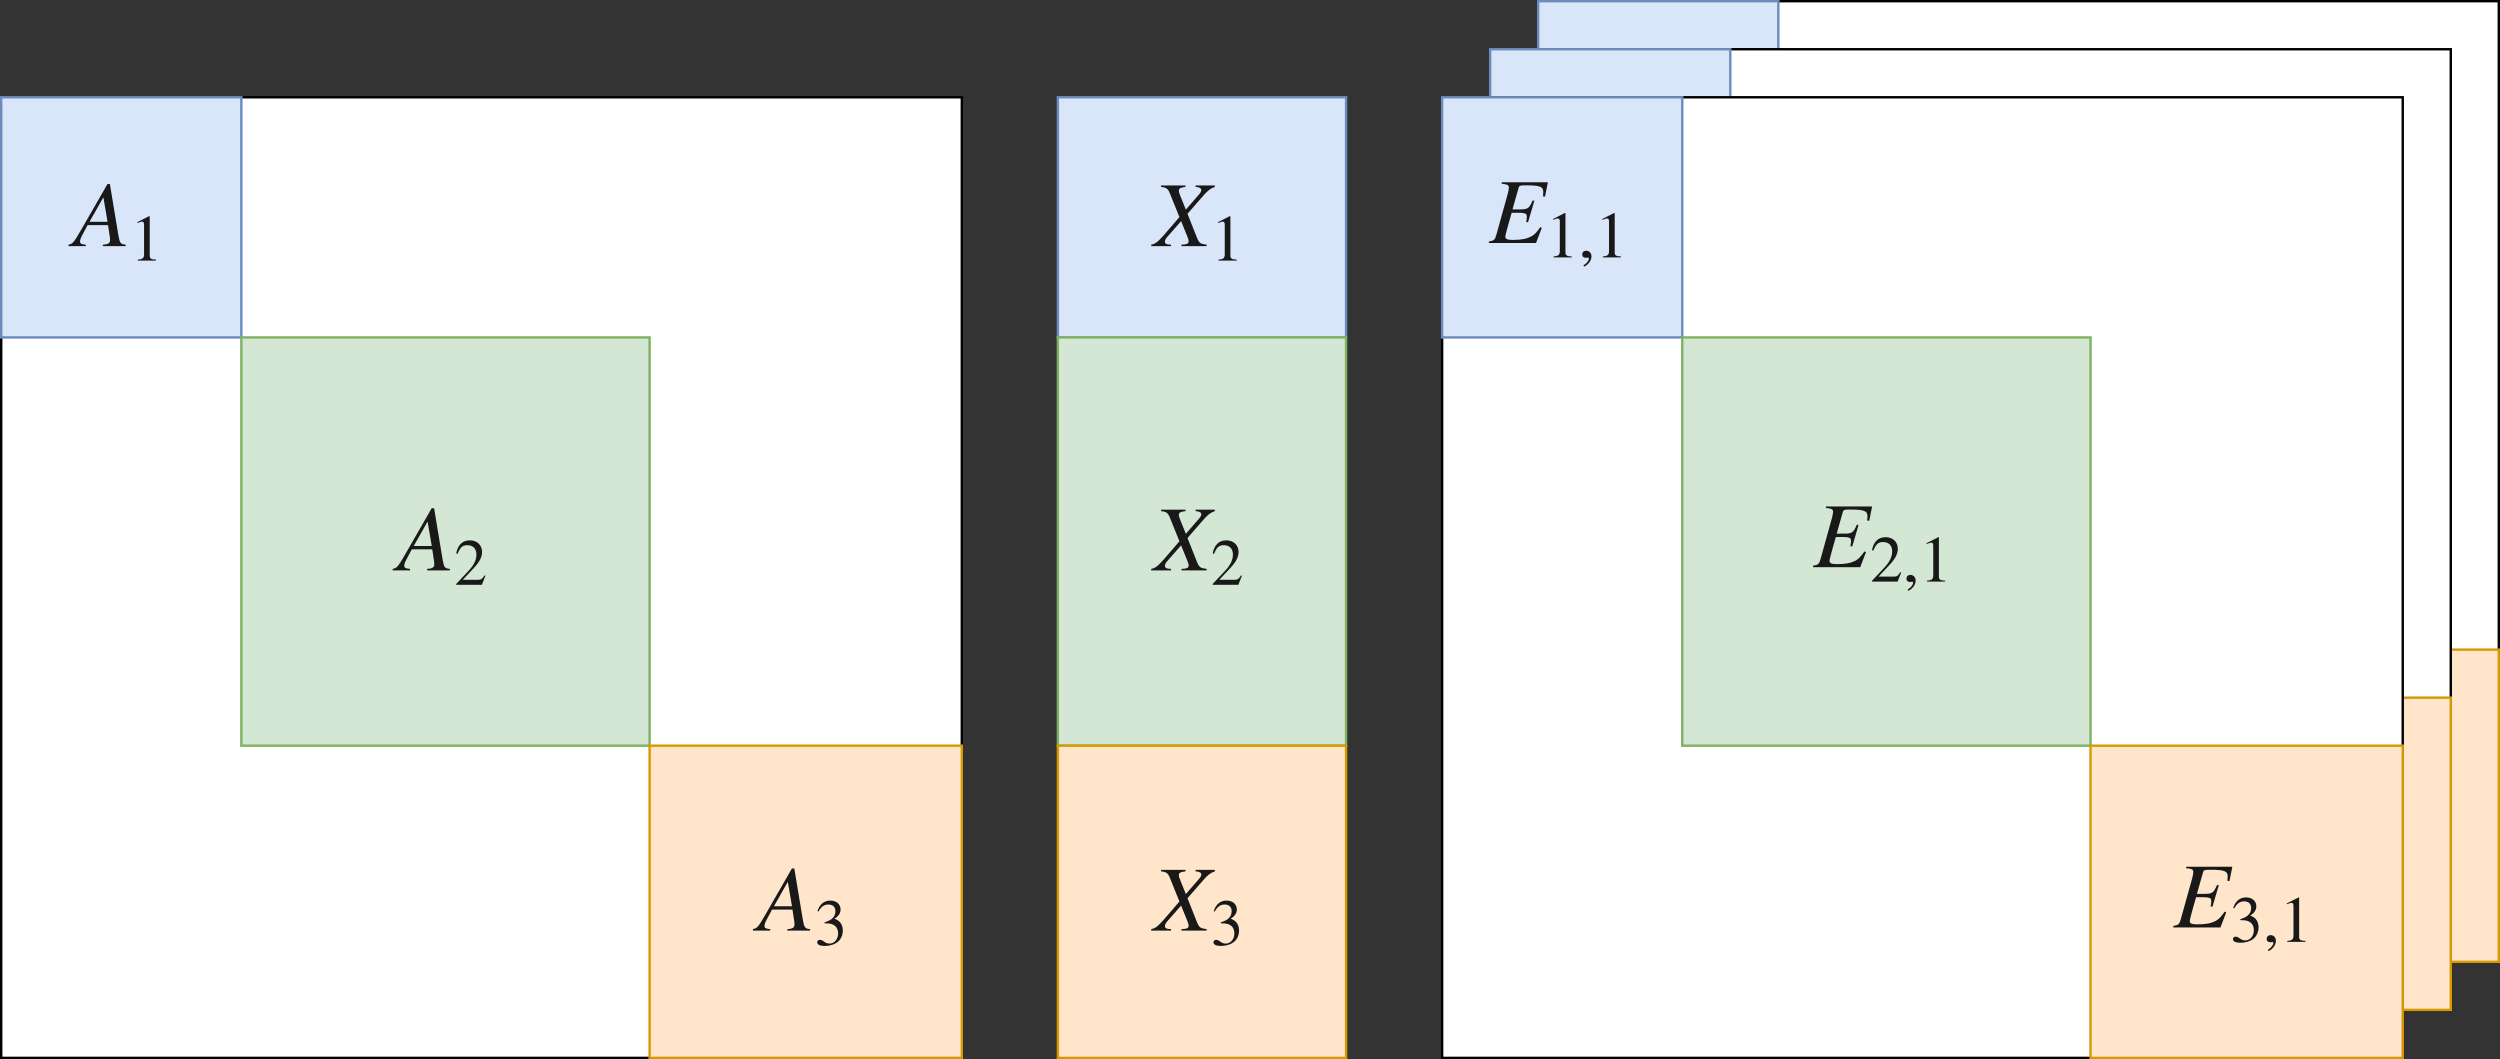 <?xml version="1.0" encoding="UTF-8" standalone="no"?>
<svg
        xmlns:dc="http://purl.org/dc/elements/1.1/"
        xmlns:cc="http://creativecommons.org/ns#"
        xmlns:rdf="http://www.w3.org/1999/02/22-rdf-syntax-ns#"
        xmlns="http://www.w3.org/2000/svg"
        xmlns:xlink="http://www.w3.org/1999/xlink"
        xmlns:sodipodi="http://sodipodi.sourceforge.net/DTD/sodipodi-0.dtd"
        xmlns:inkscape="http://www.inkscape.org/namespaces/inkscape"
        width="749.161pt"
        height="317.372pt"
        viewBox="0 0 749.161 317.372"
        version="1.2"
        id="svg171"
        sodipodi:docname="batch.svg"
        inkscape:version="0.92.4 (33fec40, 2019-01-16)">
  <rect x="0" y="0" width="749.161" height="317.372" fill="#333333" stroke="none"/>
  <sodipodi:namedview
     pagecolor="#ffffff"
     bordercolor="#666666"
     borderopacity="1"
     objecttolerance="10"
     gridtolerance="10"
     guidetolerance="10"
     inkscape:pageopacity="0"
     inkscape:pageshadow="2"
     inkscape:window-width="1871"
     inkscape:window-height="1056"
     id="namedview173"
     showgrid="false"
     fit-margin-top="0"
     fit-margin-left="0"
     fit-margin-right="0"
     fit-margin-bottom="0"
     inkscape:pagecheckerboard="true"
     inkscape:zoom="0.288626"
     inkscape:cx="484.51498"
     inkscape:cy="64.262237"
     inkscape:window-x="49"
     inkscape:window-y="24"
     inkscape:window-maximized="1"
     inkscape:current-layer="svg171" />
  <defs
     id="defs28">
    <g
       id="g23">
      <symbol
         overflow="visible"
         id="glyph0-0"
         style="overflow:visible">
        <path
           style="stroke:none"
           d="m 15.715,0 v -0.445 c -1.477,-0.113 -1.781,-0.418 -2.172,-2.758 l -2.562,-15.41 H 10.254 L 2.312,-4.793 c -2.09,3.621 -2.453,4.098 -3.734,4.348 V 0 H 3.762 V -0.445 C 2.453,-0.5 2.035,-0.836 2.035,-1.367 c 0,-0.445 0.223,-1.113 0.613,-1.836 l 1.645,-3.094 h 6.129 l 0.559,3.648 c 0.027,0.254 0.055,0.504 0.055,0.727 0,0.945 -0.391,1.391 -2.145,1.477 V 0 Z M 10.281,-7.301 H 4.875 l 4.152,-7.328 z m 0,0"
           id="path2"
           inkscape:connector-curvature="0" />
      </symbol>
      <symbol
         overflow="visible"
         id="glyph0-1"
         style="overflow:visible">
        <path
           style="stroke:none"
           d="M 18.25,-18.195 H 12.484 V -17.75 c 1.199,0.055 1.699,0.418 1.699,0.949 0,0.332 -0.195,0.75 -0.586,1.195 l -4.039,4.656 -1.645,-4.098 c -0.309,-0.754 -0.445,-1.199 -0.445,-1.562 0,-0.695 0.445,-0.945 1.977,-1.141 v -0.445 H 2.117 V -17.75 c 1.617,0.141 2.117,0.586 2.648,1.922 l 2.871,7.105 -2.316,2.703 c -3.816,4.461 -4.566,5.297 -6.129,5.574 V 0 h 5.938 v -0.445 c -1.34,0 -1.84,-0.309 -1.84,-0.922 0,-0.387 0.25,-0.891 0.641,-1.336 l 4.207,-4.793 1.867,4.598 c 0.223,0.559 0.391,1.059 0.391,1.422 0,0.668 -0.473,1.004 -2.145,1.031 V 0 h 7.551 V -0.445 C 13.906,-0.668 13.543,-0.918 12.875,-2.59 l -2.816,-7.105 4.711,-5.406 C 16.16,-16.719 17.055,-17.359 18.25,-17.75 Z m 0,0"
           id="path5"
           inkscape:connector-curvature="0" />
      </symbol>
      <symbol
         overflow="visible"
         id="glyph0-2"
         style="overflow:visible">
        <path
           style="stroke:none"
           d="M 17.668,-18.195 H 3.816 V -17.75 c 1.73,0.168 2.148,0.391 2.148,1.141 0,0.336 -0.141,1.227 -0.309,1.785 L 2.23,-2.508 c -0.445,1.617 -0.699,1.785 -2.258,2.062 V 0 H 14.102 l 1.727,-4.516 -0.445,-0.223 c -1.059,1.477 -1.73,2.258 -2.621,2.73 -1.422,0.754 -2.926,1.09 -5.656,1.09 -1.559,0 -2.203,-0.281 -2.203,-0.949 0,-0.336 0.309,-1.617 1.004,-4.066 l 0.895,-3.121 h 2.172 c 1.113,0 1.867,0.137 2.172,0.418 0.141,0.137 0.195,0.387 0.195,0.863 0,0.5 -0.055,0.836 -0.195,1.449 l 0.559,0.137 1.895,-6.465 -0.5,-0.109 c -1.059,2.367 -1.367,2.703 -3.875,2.703 H 7.051 l 1.84,-6.492 c 0.164,-0.613 0.445,-0.727 2.031,-0.727 4.375,0 5.352,0.363 5.352,2.035 0,0.363 -0.027,0.809 -0.082,1.281 l 0.609,0.055 z m 0,0"
           id="path8"
           inkscape:connector-curvature="0" />
      </symbol>
      <symbol
         overflow="visible"
         id="glyph1-0"
         style="overflow:visible">
        <path
           style="stroke:none"
           d="m 7.762,0 v -0.297 c -1.477,0 -1.871,-0.352 -1.871,-1.199 v -11.762 l -0.18,-0.059 -3.523,1.793 v 0.277 l 0.531,-0.199 c 0.355,-0.137 0.688,-0.234 0.887,-0.234 0.414,0 0.59,0.293 0.59,0.965 v 8.844 c 0,1.082 -0.414,1.496 -1.871,1.574 V 0 Z m 0,0"
           id="path11"
           inkscape:connector-curvature="0" />
      </symbol>
      <symbol
         overflow="visible"
         id="glyph1-1"
         style="overflow:visible">
        <path
           style="stroke:none"
           d="M 9.336,-2.699 9.062,-2.816 C 8.41,-1.715 7.996,-1.496 7.168,-1.496 H 2.562 l 3.25,-3.469 c 1.75,-1.852 2.52,-3.328 2.52,-4.883 0,-1.949 -1.418,-3.469 -3.645,-3.469 -2.422,0 -3.684,1.617 -4.098,3.922 l 0.414,0.098 c 0.789,-1.93 1.477,-2.562 2.895,-2.562 1.676,0 2.738,0.988 2.738,2.777 0,1.676 -0.707,3.172 -2.559,5.121 L 0.57,-0.238 V 0 h 7.703 z m 0,0"
           id="path14"
           inkscape:connector-curvature="0" />
      </symbol>
      <symbol
         overflow="visible"
         id="glyph1-2"
         style="overflow:visible">
        <path
           style="stroke:none"
           d="m 1.203,-10.047 c 0.805,-1.457 1.711,-2.086 2.934,-2.086 1.301,0 2.125,0.668 2.125,2.008 0,1.203 -0.629,2.09 -1.594,2.641 C 4.273,-7.25 3.762,-7.031 3.012,-6.777 V -6.5 c 1.125,0 1.578,0.059 2.012,0.195 1.359,0.395 2.047,1.359 2.047,2.859 0,1.672 -1.102,3.012 -2.559,3.012 -0.551,0 -0.965,-0.098 -1.695,-0.609 C 2.266,-1.438 1.949,-1.555 1.613,-1.555 c -0.449,0 -0.805,0.293 -0.805,0.707 0,0.711 0.766,1.125 2.203,1.125 1.754,0 3.625,-0.574 4.57,-1.832 0.574,-0.75 0.906,-1.715 0.906,-2.758 0,-1.027 -0.312,-1.93 -0.867,-2.543 -0.41,-0.434 -0.766,-0.668 -1.633,-1.043 1.32,-0.789 1.832,-1.773 1.832,-2.719 0,-1.613 -1.242,-2.699 -3.074,-2.699 -2.047,0 -3.289,1.32 -3.859,3.191 z m 0,0"
           id="path17"
           inkscape:connector-curvature="0" />
      </symbol>
      <symbol
         overflow="visible"
         id="glyph1-3"
         style="overflow:visible">
        <path
           style="stroke:none"
           d="m 1.637,2.777 c 1.355,-0.648 2.203,-1.891 2.203,-3.074 0,-1.023 -0.688,-1.711 -1.574,-1.711 -0.711,0 -1.184,0.453 -1.184,1.121 0,0.672 0.414,1.004 1.145,1.004 0.215,0 0.414,-0.078 0.57,-0.078 0.156,0 0.277,0.117 0.277,0.258 0,0.648 -0.555,1.379 -1.637,2.105 z m 0,0"
           id="path20"
           inkscape:connector-curvature="0" />
      </symbol>
    </g>
    <clipPath
       id="clip1">
      <path
         d="M 0,0 H 841.922 V 595.875 H 0 Z m 0,0"
         id="path25"
         inkscape:connector-curvature="0" />
    </clipPath>
  </defs>
  <path
     inkscape:connector-curvature="0"
     id="path36"
     d="M 460.938,0.36 H 748.801 V 288.223 H 460.938 Z m 0,0"
     style="fill:#ffffff;fill-opacity:1;fill-rule:nonzero;stroke:#000000;stroke-width:0.72;stroke-linecap:butt;stroke-linejoin:miter;stroke-miterlimit:4;stroke-opacity:1" />
  <path
     inkscape:connector-curvature="0"
     id="path38"
     d="m 460.938,0.36 h 71.969 V 72.329 h -71.969 z m 0,0"
     style="fill:#d9e6fa;fill-opacity:1;fill-rule:nonzero;stroke:#6b8cbd;stroke-width:0.72;stroke-linecap:butt;stroke-linejoin:miter;stroke-miterlimit:4;stroke-opacity:1" />
  <path
     inkscape:connector-curvature="0"
     id="path40"
     d="M 532.907,72.329 H 655.246 V 194.668 H 532.907 Z m 0,0"
     style="fill:#d4e6d4;fill-opacity:1;fill-rule:nonzero;stroke:#7fb363;stroke-width:0.72;stroke-linecap:butt;stroke-linejoin:miter;stroke-miterlimit:4;stroke-opacity:1" />
  <path
     inkscape:connector-curvature="0"
     id="path42"
     d="m 655.246,194.668 h 93.555 v 93.555 h -93.555 z m 0,0"
     style="fill:#ffe6ca;fill-opacity:1;fill-rule:nonzero;stroke:#d79900;stroke-width:0.72;stroke-linecap:butt;stroke-linejoin:miter;stroke-miterlimit:4;stroke-opacity:1" />
  <path
     inkscape:connector-curvature="0"
     id="path44"
     d="M 446.547,14.754 H 734.411 V 302.618 H 446.547 Z m 0,0"
     style="fill:#ffffff;fill-opacity:1;fill-rule:nonzero;stroke:#000000;stroke-width:0.72;stroke-linecap:butt;stroke-linejoin:miter;stroke-miterlimit:4;stroke-opacity:1" />
  <path
     inkscape:connector-curvature="0"
     id="path46"
     d="m 446.547,14.754 h 71.965 v 71.965 h -71.965 z m 0,0"
     style="fill:#d9e6fa;fill-opacity:1;fill-rule:nonzero;stroke:#6b8cbd;stroke-width:0.72;stroke-linecap:butt;stroke-linejoin:miter;stroke-miterlimit:4;stroke-opacity:1" />
  <path
     inkscape:connector-curvature="0"
     id="path48"
     d="M 518.512,86.719 H 640.856 V 209.063 H 518.512 Z m 0,0"
     style="fill:#d4e6d4;fill-opacity:1;fill-rule:nonzero;stroke:#7fb363;stroke-width:0.72;stroke-linecap:butt;stroke-linejoin:miter;stroke-miterlimit:4;stroke-opacity:1" />
  <path
     inkscape:connector-curvature="0"
     id="path50"
     d="m 640.856,209.063 h 93.555 v 93.555 h -93.555 z m 0,0"
     style="fill:#ffe6ca;fill-opacity:1;fill-rule:nonzero;stroke:#d79900;stroke-width:0.72;stroke-linecap:butt;stroke-linejoin:miter;stroke-miterlimit:4;stroke-opacity:1" />
  <path
     inkscape:connector-curvature="0"
     id="path52"
     d="M 0.36,29.149 H 288.223 V 317.012 H 0.36 Z m 0,0"
     style="fill:#ffffff;fill-opacity:1;fill-rule:nonzero;stroke:#000000;stroke-width:0.72;stroke-linecap:butt;stroke-linejoin:miter;stroke-miterlimit:4;stroke-opacity:1" />
  <path
     inkscape:connector-curvature="0"
     id="path54"
     d="M 0.36,29.149 H 72.325 v 71.965 H 0.36 Z m 0,0"
     style="fill:#d9e6fa;fill-opacity:1;fill-rule:nonzero;stroke:#6b8cbd;stroke-width:0.72;stroke-linecap:butt;stroke-linejoin:miter;stroke-miterlimit:4;stroke-opacity:1" />
  <path
     inkscape:connector-curvature="0"
     id="path56"
     d="M 72.325,101.114 H 194.665 V 223.454 H 72.325 Z m 0,0"
     style="fill:#d4e6d4;fill-opacity:1;fill-rule:nonzero;stroke:#7fb363;stroke-width:0.72;stroke-linecap:butt;stroke-linejoin:miter;stroke-miterlimit:4;stroke-opacity:1" />
  <path
     inkscape:connector-curvature="0"
     id="path58"
     d="m 194.665,223.454 h 93.559 v 93.559 H 194.665 Z m 0,0"
     style="fill:#ffe6ca;fill-opacity:1;fill-rule:nonzero;stroke:#d79900;stroke-width:0.72;stroke-linecap:butt;stroke-linejoin:miter;stroke-miterlimit:4;stroke-opacity:1" />
  <path
     inkscape:connector-curvature="0"
     id="path60"
     d="m 317.008,29.149 h 86.359 v 71.965 h -86.359 z m 0,0"
     style="fill:#d9e6fa;fill-opacity:1;fill-rule:nonzero;stroke:#6b8cbd;stroke-width:0.72;stroke-linecap:butt;stroke-linejoin:miter;stroke-miterlimit:4;stroke-opacity:1" />
  <path
     inkscape:connector-curvature="0"
     id="path62"
     d="m 317.008,101.114 h 86.359 v 122.34 h -86.359 z m 0,0"
     style="fill:#d4e6d4;fill-opacity:1;fill-rule:nonzero;stroke:#7fb363;stroke-width:0.72;stroke-linecap:butt;stroke-linejoin:miter;stroke-miterlimit:4;stroke-opacity:1" />
  <path
     inkscape:connector-curvature="0"
     id="path64"
     d="m 317.008,223.454 h 86.359 v 93.559 h -86.359 z m 0,0"
     style="fill:#ffe6ca;fill-opacity:1;fill-rule:nonzero;stroke:#d79900;stroke-width:0.72;stroke-linecap:butt;stroke-linejoin:miter;stroke-miterlimit:4;stroke-opacity:1" />
  <path
     inkscape:connector-curvature="0"
     id="path66"
     d="M 432.153,29.149 H 720.016 V 317.012 H 432.153 Z m 0,0"
     style="fill:#ffffff;fill-opacity:1;fill-rule:nonzero;stroke:#000000;stroke-width:0.72;stroke-linecap:butt;stroke-linejoin:miter;stroke-miterlimit:4;stroke-opacity:1" />
  <path
     inkscape:connector-curvature="0"
     id="path68"
     d="m 432.153,29.149 h 71.965 v 71.965 h -71.965 z m 0,0"
     style="fill:#d9e6fa;fill-opacity:1;fill-rule:nonzero;stroke:#6b8cbd;stroke-width:0.72;stroke-linecap:butt;stroke-linejoin:miter;stroke-miterlimit:4;stroke-opacity:1" />
  <path
     inkscape:connector-curvature="0"
     id="path70"
     d="M 504.118,101.114 H 626.461 V 223.454 H 504.118 Z m 0,0"
     style="fill:#d4e6d4;fill-opacity:1;fill-rule:nonzero;stroke:#7fb363;stroke-width:0.72;stroke-linecap:butt;stroke-linejoin:miter;stroke-miterlimit:4;stroke-opacity:1" />
  <path
     inkscape:connector-curvature="0"
     id="path72"
     d="m 626.461,223.454 h 93.555 v 93.559 h -93.555 z m 0,0"
     style="fill:#ffe6ca;fill-opacity:1;fill-rule:nonzero;stroke:#d79900;stroke-width:0.72;stroke-linecap:butt;stroke-linejoin:miter;stroke-miterlimit:4;stroke-opacity:1" />
  <g
     id="g76"
     style="fill:#191919;fill-opacity:1"
     transform="translate(-57.574,-28.785)">
    <use
       height="100%"
       width="100%"
       id="use74"
       y="102.551"
       x="79.522"
       xlink:href="#glyph0-0" />
  </g>
  <g
     id="g80"
     style="fill:#191919;fill-opacity:1"
     transform="translate(-57.574,-28.785)">
    <use
       height="100%"
       width="100%"
       id="use78"
       y="106.869"
       x="96.547"
       xlink:href="#glyph1-0" />
  </g>
  <g
     id="g84"
     style="fill:#191919;fill-opacity:1"
     transform="translate(-57.574,-28.785)">
    <use
       height="100%"
       width="100%"
       id="use82"
       y="199.705"
       x="176.676"
       xlink:href="#glyph0-0" />
  </g>
  <g
     id="g88"
     style="fill:#191919;fill-opacity:1"
     transform="translate(-57.574,-28.785)">
    <use
       height="100%"
       width="100%"
       id="use86"
       y="204.023"
       x="193.7"
       xlink:href="#glyph1-1" />
  </g>
  <g
     id="g92"
     style="fill:#191919;fill-opacity:1"
     transform="translate(-57.574,-28.785)">
    <use
       height="100%"
       width="100%"
       id="use90"
       y="307.654"
       x="284.625"
       xlink:href="#glyph0-0" />
  </g>
  <g
     id="g96"
     style="fill:#191919;fill-opacity:1"
     transform="translate(-57.574,-28.785)">
    <use
       height="100%"
       width="100%"
       id="use94"
       y="311.972"
       x="301.649"
       xlink:href="#glyph1-2" />
  </g>
  <g
     id="g100"
     style="fill:#191919;fill-opacity:1"
     transform="translate(-57.574,-28.785)">
    <use
       height="100%"
       width="100%"
       id="use98"
       y="102.551"
       x="403.368"
       xlink:href="#glyph0-1" />
  </g>
  <g
     id="g104"
     style="fill:#191919;fill-opacity:1"
     transform="translate(-57.574,-28.785)">
    <use
       height="100%"
       width="100%"
       id="use102"
       y="106.869"
       x="420.393"
       xlink:href="#glyph1-0" />
  </g>
  <g
     id="g108"
     style="fill:#191919;fill-opacity:1"
     transform="translate(-57.574,-28.785)">
    <use
       height="100%"
       width="100%"
       id="use106"
       y="199.705"
       x="403.368"
       xlink:href="#glyph0-1" />
  </g>
  <g
     id="g112"
     style="fill:#191919;fill-opacity:1"
     transform="translate(-57.574,-28.785)">
    <use
       height="100%"
       width="100%"
       id="use110"
       y="204.023"
       x="420.393"
       xlink:href="#glyph1-1" />
  </g>
  <g
     id="g116"
     style="fill:#191919;fill-opacity:1"
     transform="translate(-57.574,-28.785)">
    <use
       height="100%"
       width="100%"
       id="use114"
       y="307.654"
       x="403.368"
       xlink:href="#glyph0-1" />
  </g>
  <g
     id="g120"
     style="fill:#191919;fill-opacity:1"
     transform="translate(-57.574,-28.785)">
    <use
       height="100%"
       width="100%"
       id="use118"
       y="311.972"
       x="420.393"
       xlink:href="#glyph1-2" />
  </g>
  <g
     id="g124"
     style="fill:#191919;fill-opacity:1"
     transform="translate(-57.574,-28.785)">
    <use
       height="100%"
       width="100%"
       id="use122"
       y="101.601"
       x="503.761"
       xlink:href="#glyph0-2" />
  </g>
  <g
     id="g128"
     style="fill:#191919;fill-opacity:1"
     transform="translate(-57.574,-28.785)">
    <use
       height="100%"
       width="100%"
       id="use126"
       y="105.919"
       x="520.796"
       xlink:href="#glyph1-0" />
  </g>
  <g
     id="g132"
     style="fill:#191919;fill-opacity:1"
     transform="translate(-57.574,-28.785)">
    <use
       height="100%"
       width="100%"
       id="use130"
       y="105.919"
       x="530.635"
       xlink:href="#glyph1-3" />
  </g>
  <g
     id="g136"
     style="fill:#191919;fill-opacity:1"
     transform="translate(-57.574,-28.785)">
    <use
       height="100%"
       width="100%"
       id="use134"
       y="105.919"
       x="535.549"
       xlink:href="#glyph1-0" />
  </g>
  <g
     id="g140"
     style="fill:#191919;fill-opacity:1"
     transform="translate(-57.574,-28.785)">
    <use
       height="100%"
       width="100%"
       id="use138"
       y="198.755"
       x="600.914"
       xlink:href="#glyph0-2" />
  </g>
  <g
     id="g144"
     style="fill:#191919;fill-opacity:1"
     transform="translate(-57.574,-28.785)">
    <use
       height="100%"
       width="100%"
       id="use142"
       y="203.073"
       x="617.95"
       xlink:href="#glyph1-1" />
  </g>
  <g
     id="g148"
     style="fill:#191919;fill-opacity:1"
     transform="translate(-57.574,-28.785)">
    <use
       height="100%"
       width="100%"
       id="use146"
       y="203.073"
       x="627.789"
       xlink:href="#glyph1-3" />
  </g>
  <g
     id="g152"
     style="fill:#191919;fill-opacity:1"
     transform="translate(-57.574,-28.785)">
    <use
       height="100%"
       width="100%"
       id="use150"
       y="203.073"
       x="632.703"
       xlink:href="#glyph1-0" />
  </g>
  <g
     id="g156"
     style="fill:#191919;fill-opacity:1"
     transform="translate(-57.574,-28.785)">
    <use
       height="100%"
       width="100%"
       id="use154"
       y="306.704"
       x="708.863"
       xlink:href="#glyph0-2" />
  </g>
  <g
     id="g160"
     style="fill:#191919;fill-opacity:1"
     transform="translate(-57.574,-28.785)">
    <use
       height="100%"
       width="100%"
       id="use158"
       y="311.022"
       x="725.899"
       xlink:href="#glyph1-2" />
  </g>
  <g
     id="g164"
     style="fill:#191919;fill-opacity:1"
     transform="translate(-57.574,-28.785)">
    <use
       height="100%"
       width="100%"
       id="use162"
       y="311.022"
       x="735.738"
       xlink:href="#glyph1-3" />
  </g>
  <g
     id="g168"
     style="fill:#191919;fill-opacity:1"
     transform="translate(-57.574,-28.785)">
    <use
       height="100%"
       width="100%"
       id="use166"
       y="311.022"
       x="740.652"
       xlink:href="#glyph1-0" />
  </g>
</svg>
